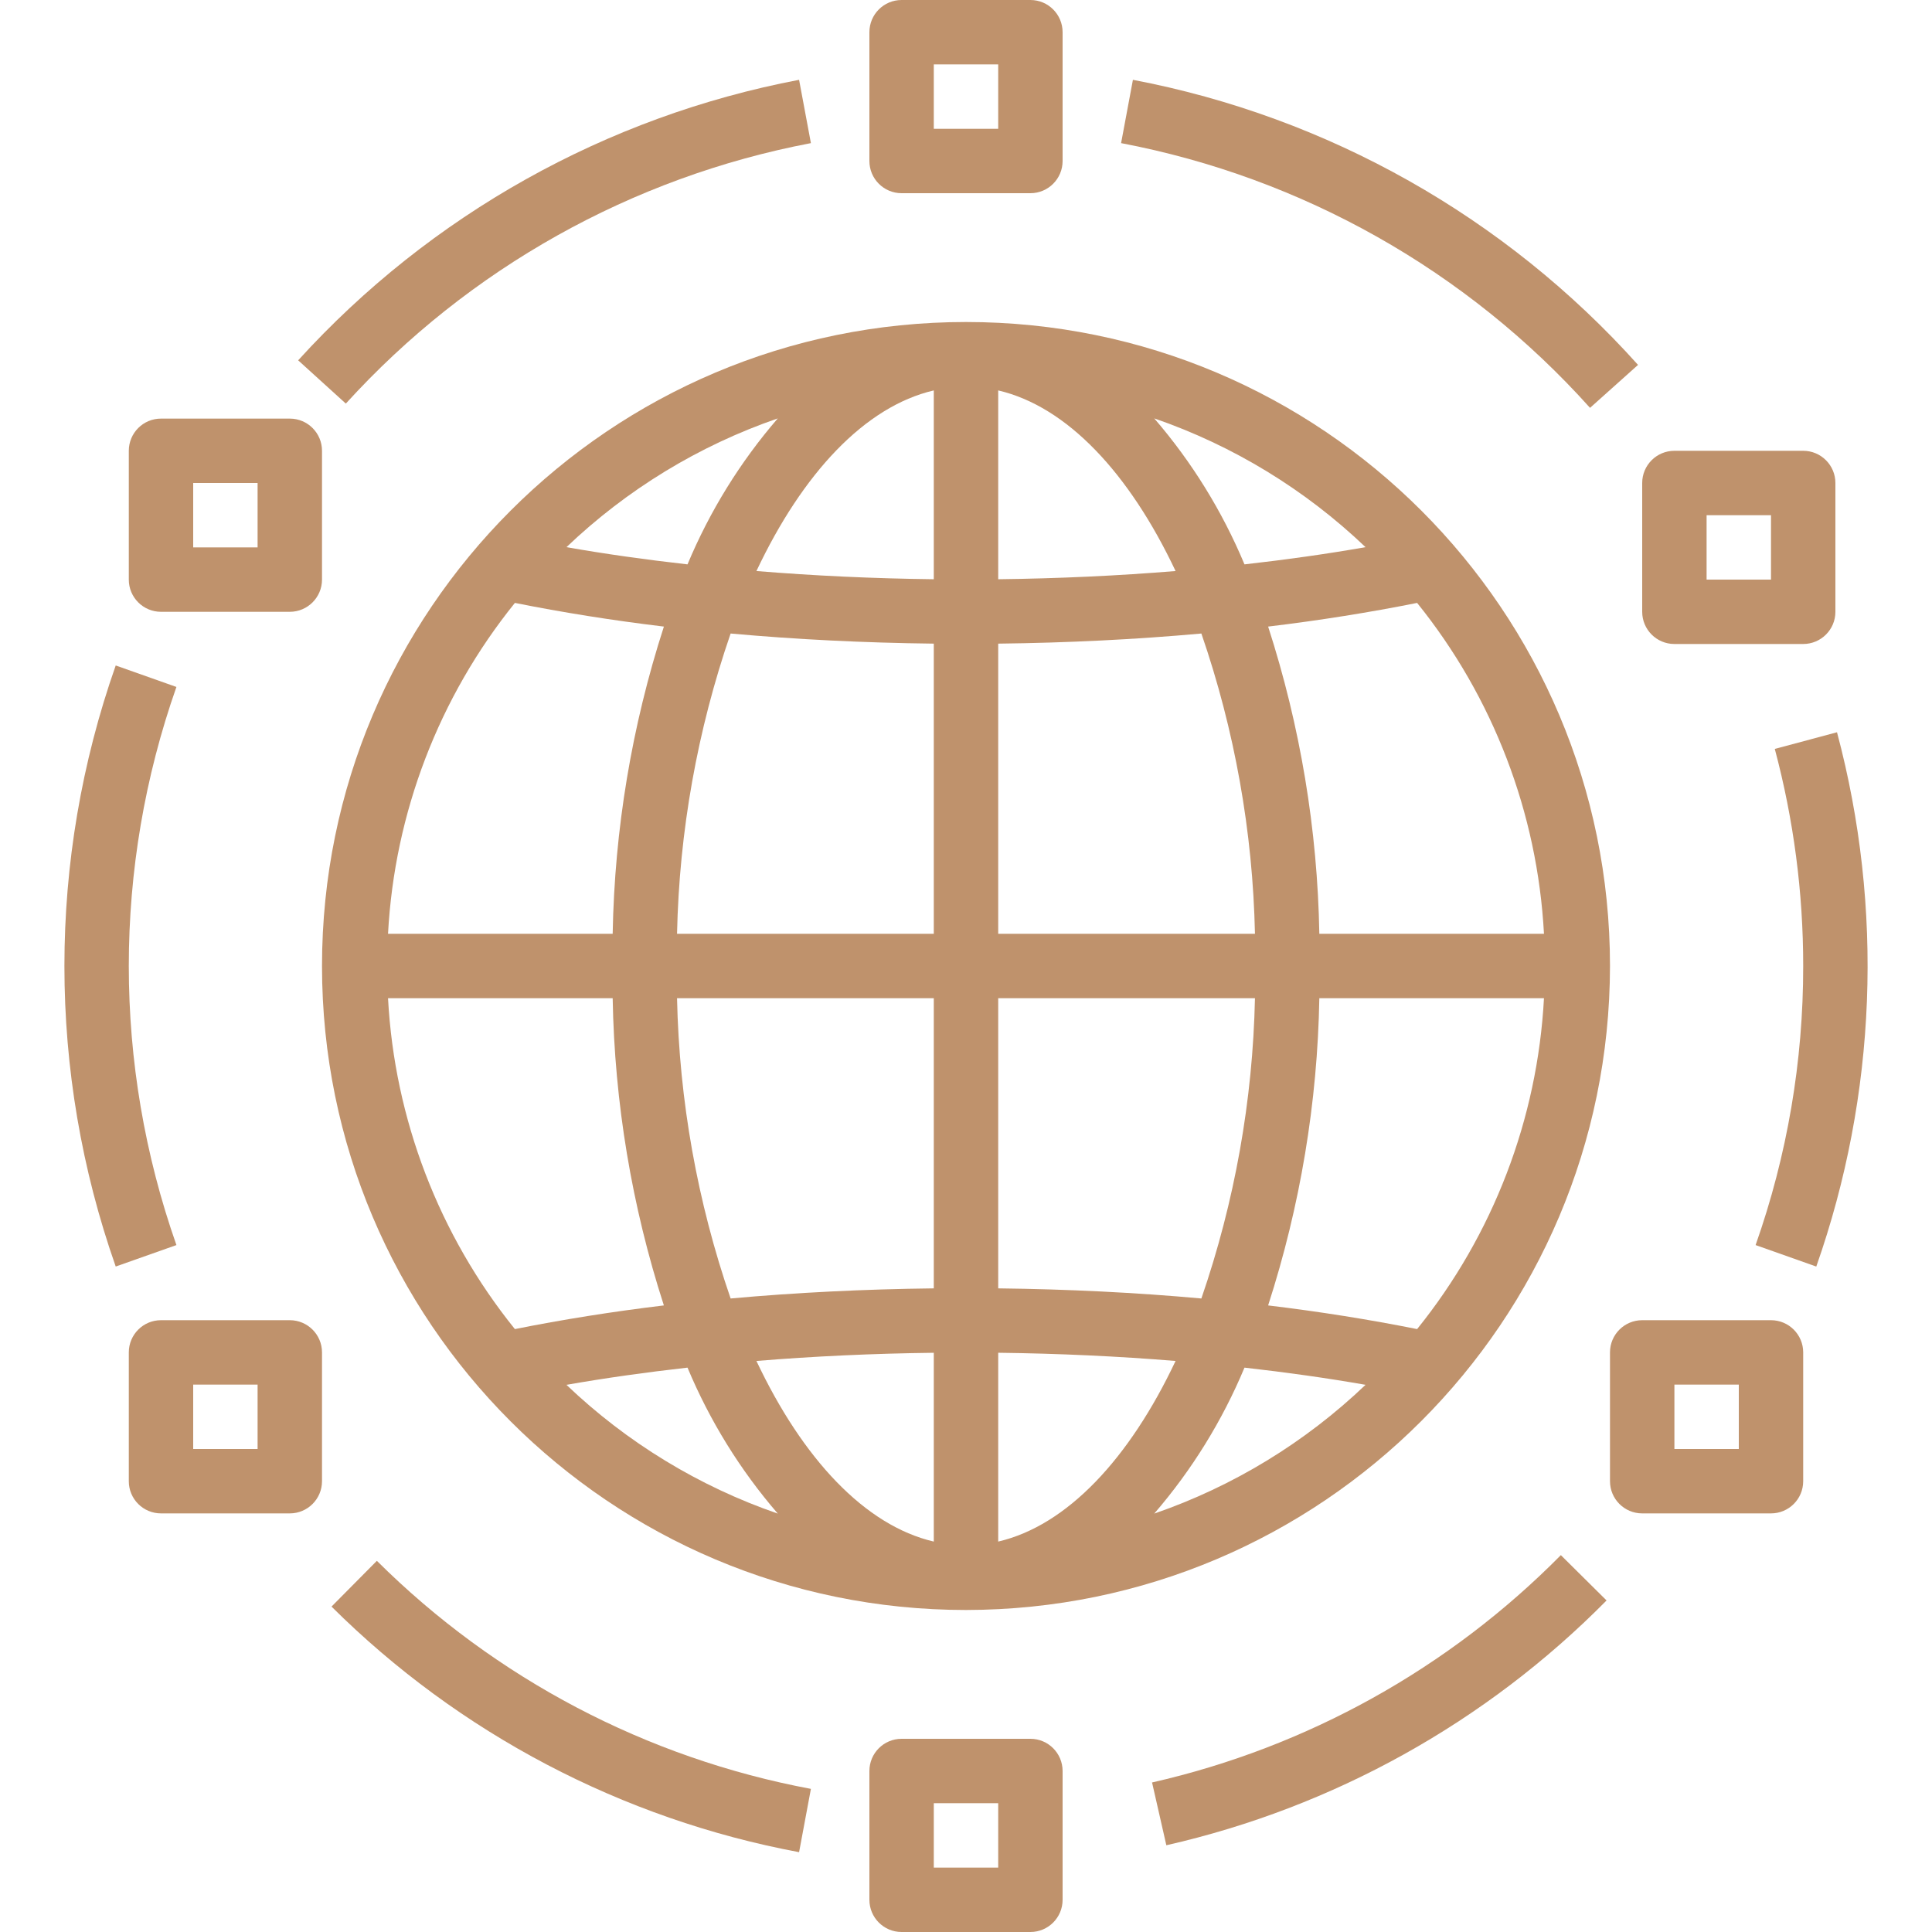 <svg width="76" height="76" viewBox="0 0 76 76" fill="none" xmlns="http://www.w3.org/2000/svg">
<g clip-path="url(#clip0_502_5980)">
<path d="M44.566 3.14L44.101 5.63C51.225 6.985 57.707 10.644 62.548 16.044L64.436 14.354C59.221 8.539 52.239 4.598 44.566 3.14Z" fill="#BF926C"/>
<path d="M31.434 3.14C23.843 4.584 16.927 8.456 11.729 14.174L13.604 15.876C18.43 10.568 24.851 6.972 31.899 5.63L31.434 3.14Z" fill="#BF926C"/>
<path d="M6.94 27.023L4.552 26.178C1.861 33.829 1.861 42.171 4.552 49.822L6.94 48.978C4.442 41.872 4.442 34.128 6.94 27.023Z" fill="#BF926C"/>
<path d="M14.825 61.399L13.041 63.199C18.064 68.192 24.473 71.558 31.434 72.86L31.899 70.37C25.436 69.161 19.487 66.035 14.825 61.399Z" fill="#BF926C"/>
<path d="M61.4 61.175C57.001 65.627 51.422 68.73 45.319 70.118L45.881 72.588C52.453 71.094 58.462 67.753 63.198 62.958L61.4 61.175Z" fill="#BF926C"/>
<path d="M72.263 28.805L69.816 29.461C70.559 32.247 70.935 35.117 70.933 38C70.938 41.739 70.305 45.452 69.061 48.978L71.448 49.823C73.826 43.058 74.11 35.734 72.263 28.805Z" fill="#BF926C"/>
<path d="M70.934 17.733C70.934 17.733 70.934 17.733 70.933 17.733H65.867C65.167 17.733 64.6 18.3 64.6 18.999C64.6 19 64.6 19 64.6 19V24.067C64.6 24.766 65.167 25.333 65.866 25.333C65.866 25.333 65.867 25.333 65.867 25.333H70.933C71.633 25.333 72.2 24.767 72.2 24.067C72.2 24.067 72.2 24.067 72.2 24.067V19C72.2 18.301 71.633 17.733 70.934 17.733ZM69.667 22.8H67.133V20.267H69.667V22.8Z" fill="#BF926C"/>
<path d="M40.534 3.31623e-08C40.534 3.31623e-08 40.533 3.31623e-08 40.533 3.31623e-08H35.467C34.767 -0 34.2 0.567 34.2 1.266C34.2 1.266 34.2 1.267 34.2 1.267V6.333C34.2 7.033 34.767 7.6 35.466 7.6C35.466 7.6 35.467 7.6 35.467 7.6H40.533C41.233 7.6 41.8 7.033 41.8 6.334C41.8 6.334 41.8 6.333 41.8 6.333V1.267C41.8 0.567 41.233 0 40.534 3.31623e-08ZM39.267 5.067H36.733V2.533H39.267V5.067Z" fill="#BF926C"/>
<path d="M11.401 16.467C11.4 16.467 11.4 16.467 11.4 16.467H6.333C5.634 16.466 5.067 17.033 5.067 17.733C5.067 17.733 5.067 17.733 5.067 17.733V22.8C5.066 23.499 5.633 24.067 6.333 24.067C6.333 24.067 6.333 24.067 6.333 24.067H11.4C12.099 24.067 12.666 23.5 12.667 22.801C12.667 22.8 12.667 22.8 12.667 22.8V17.733C12.667 17.034 12.1 16.467 11.401 16.467ZM10.133 21.533H7.6V19H10.133V21.533Z" fill="#BF926C"/>
<path d="M11.401 51.933C11.4 51.933 11.4 51.933 11.4 51.933H6.333C5.634 51.933 5.067 52.5 5.067 53.199C5.067 53.2 5.067 53.2 5.067 53.2V58.267C5.066 58.966 5.633 59.533 6.333 59.533C6.333 59.533 6.333 59.533 6.333 59.533H11.4C12.099 59.533 12.666 58.967 12.667 58.267C12.667 58.267 12.667 58.267 12.667 58.267V53.2C12.667 52.501 12.1 51.934 11.401 51.933ZM10.133 57H7.6V54.467H10.133V57Z" fill="#BF926C"/>
<path d="M40.534 68.4C40.534 68.4 40.533 68.4 40.533 68.4H35.467C34.767 68.4 34.2 68.967 34.2 69.666C34.2 69.666 34.2 69.666 34.2 69.667V74.733C34.2 75.433 34.767 76 35.466 76C35.466 76 35.467 76 35.467 76H40.533C41.233 76 41.8 75.433 41.8 74.734C41.8 74.734 41.8 74.734 41.8 74.733V69.667C41.8 68.967 41.233 68.4 40.534 68.4ZM39.267 73.467H36.733V70.933H39.267V73.467Z" fill="#BF926C"/>
<path d="M69.667 51.933C69.667 51.933 69.667 51.933 69.667 51.933H64.6C63.901 51.933 63.333 52.5 63.333 53.199C63.333 53.2 63.333 53.2 63.333 53.2V58.267C63.333 58.966 63.9 59.533 64.599 59.533C64.599 59.533 64.6 59.533 64.6 59.533H69.667C70.366 59.533 70.933 58.967 70.933 58.267C70.933 58.267 70.933 58.267 70.933 58.267V53.2C70.933 52.501 70.367 51.934 69.667 51.933ZM68.4 57H65.867V54.467H68.4V57Z" fill="#BF926C"/>
<path d="M38 12.667C24.009 12.667 12.667 24.009 12.667 38C12.667 51.991 24.009 63.333 38 63.333C51.985 63.318 63.318 51.985 63.333 38C63.333 24.009 51.991 12.667 38 12.667ZM30.596 16.459C29.116 18.173 27.918 20.111 27.045 22.201C25.404 22.016 23.81 21.792 22.283 21.524C24.657 19.257 27.492 17.529 30.596 16.459ZM20.255 23.717C22.116 24.089 24.073 24.403 26.116 24.648C24.852 28.555 24.174 32.628 24.101 36.733H15.264C15.519 31.978 17.265 27.424 20.255 23.717ZM15.264 39.267H24.101C24.173 43.372 24.852 47.445 26.115 51.352C24.073 51.597 22.116 51.911 20.254 52.283C17.265 48.576 15.519 44.022 15.264 39.267ZM22.283 54.476C23.81 54.208 25.404 53.984 27.045 53.799C27.918 55.889 29.116 57.827 30.596 59.541C27.492 58.471 24.657 56.743 22.283 54.476ZM36.733 60.642C34.022 60.01 31.571 57.38 29.756 53.537C32.018 53.351 34.353 53.243 36.733 53.215V60.642ZM36.733 50.681C34.002 50.713 31.322 50.845 28.741 51.079C27.43 47.275 26.719 43.29 26.633 39.267H36.733V50.681ZM36.733 36.733H26.633C26.719 32.71 27.43 28.725 28.741 24.921C31.322 25.155 34.002 25.287 36.733 25.319V36.733ZM36.733 22.786C34.353 22.757 32.018 22.649 29.756 22.463C31.571 18.62 34.022 15.99 36.733 15.358V22.786ZM60.736 36.733H51.899C51.827 32.628 51.148 28.555 49.885 24.648C51.928 24.403 53.884 24.089 55.746 23.717C58.735 27.424 60.481 31.978 60.736 36.733ZM53.717 21.524C52.19 21.792 50.596 22.016 48.955 22.201C48.082 20.111 46.884 18.173 45.405 16.458C48.508 17.529 51.343 19.257 53.717 21.524ZM39.267 15.358C41.978 15.99 44.429 18.62 46.244 22.463C43.982 22.649 41.647 22.757 39.267 22.786V15.358ZM39.267 25.319C41.999 25.287 44.679 25.154 47.259 24.921C48.57 28.725 49.281 32.71 49.367 36.733H39.267V25.319ZM39.267 39.267H49.367C49.281 43.29 48.57 47.275 47.259 51.079C44.679 50.845 41.999 50.713 39.267 50.681V39.267ZM39.267 60.642V53.214C41.647 53.243 43.982 53.351 46.244 53.537C44.429 57.38 41.978 60.01 39.267 60.642ZM45.405 59.541C46.884 57.827 48.082 55.889 48.955 53.799C50.596 53.984 52.19 54.208 53.717 54.475C51.343 56.743 48.508 58.471 45.405 59.541ZM55.746 52.283C53.884 51.911 51.927 51.597 49.885 51.352C51.148 47.444 51.827 43.372 51.899 39.267H60.736C60.481 44.022 58.735 48.576 55.746 52.283Z" fill="#BF926C"/>
</g>
<defs>
<clipPath id="clip0_502_5980">
<rect width="76" height="76" fill="white"/>
</clipPath>
</defs>
</svg>
